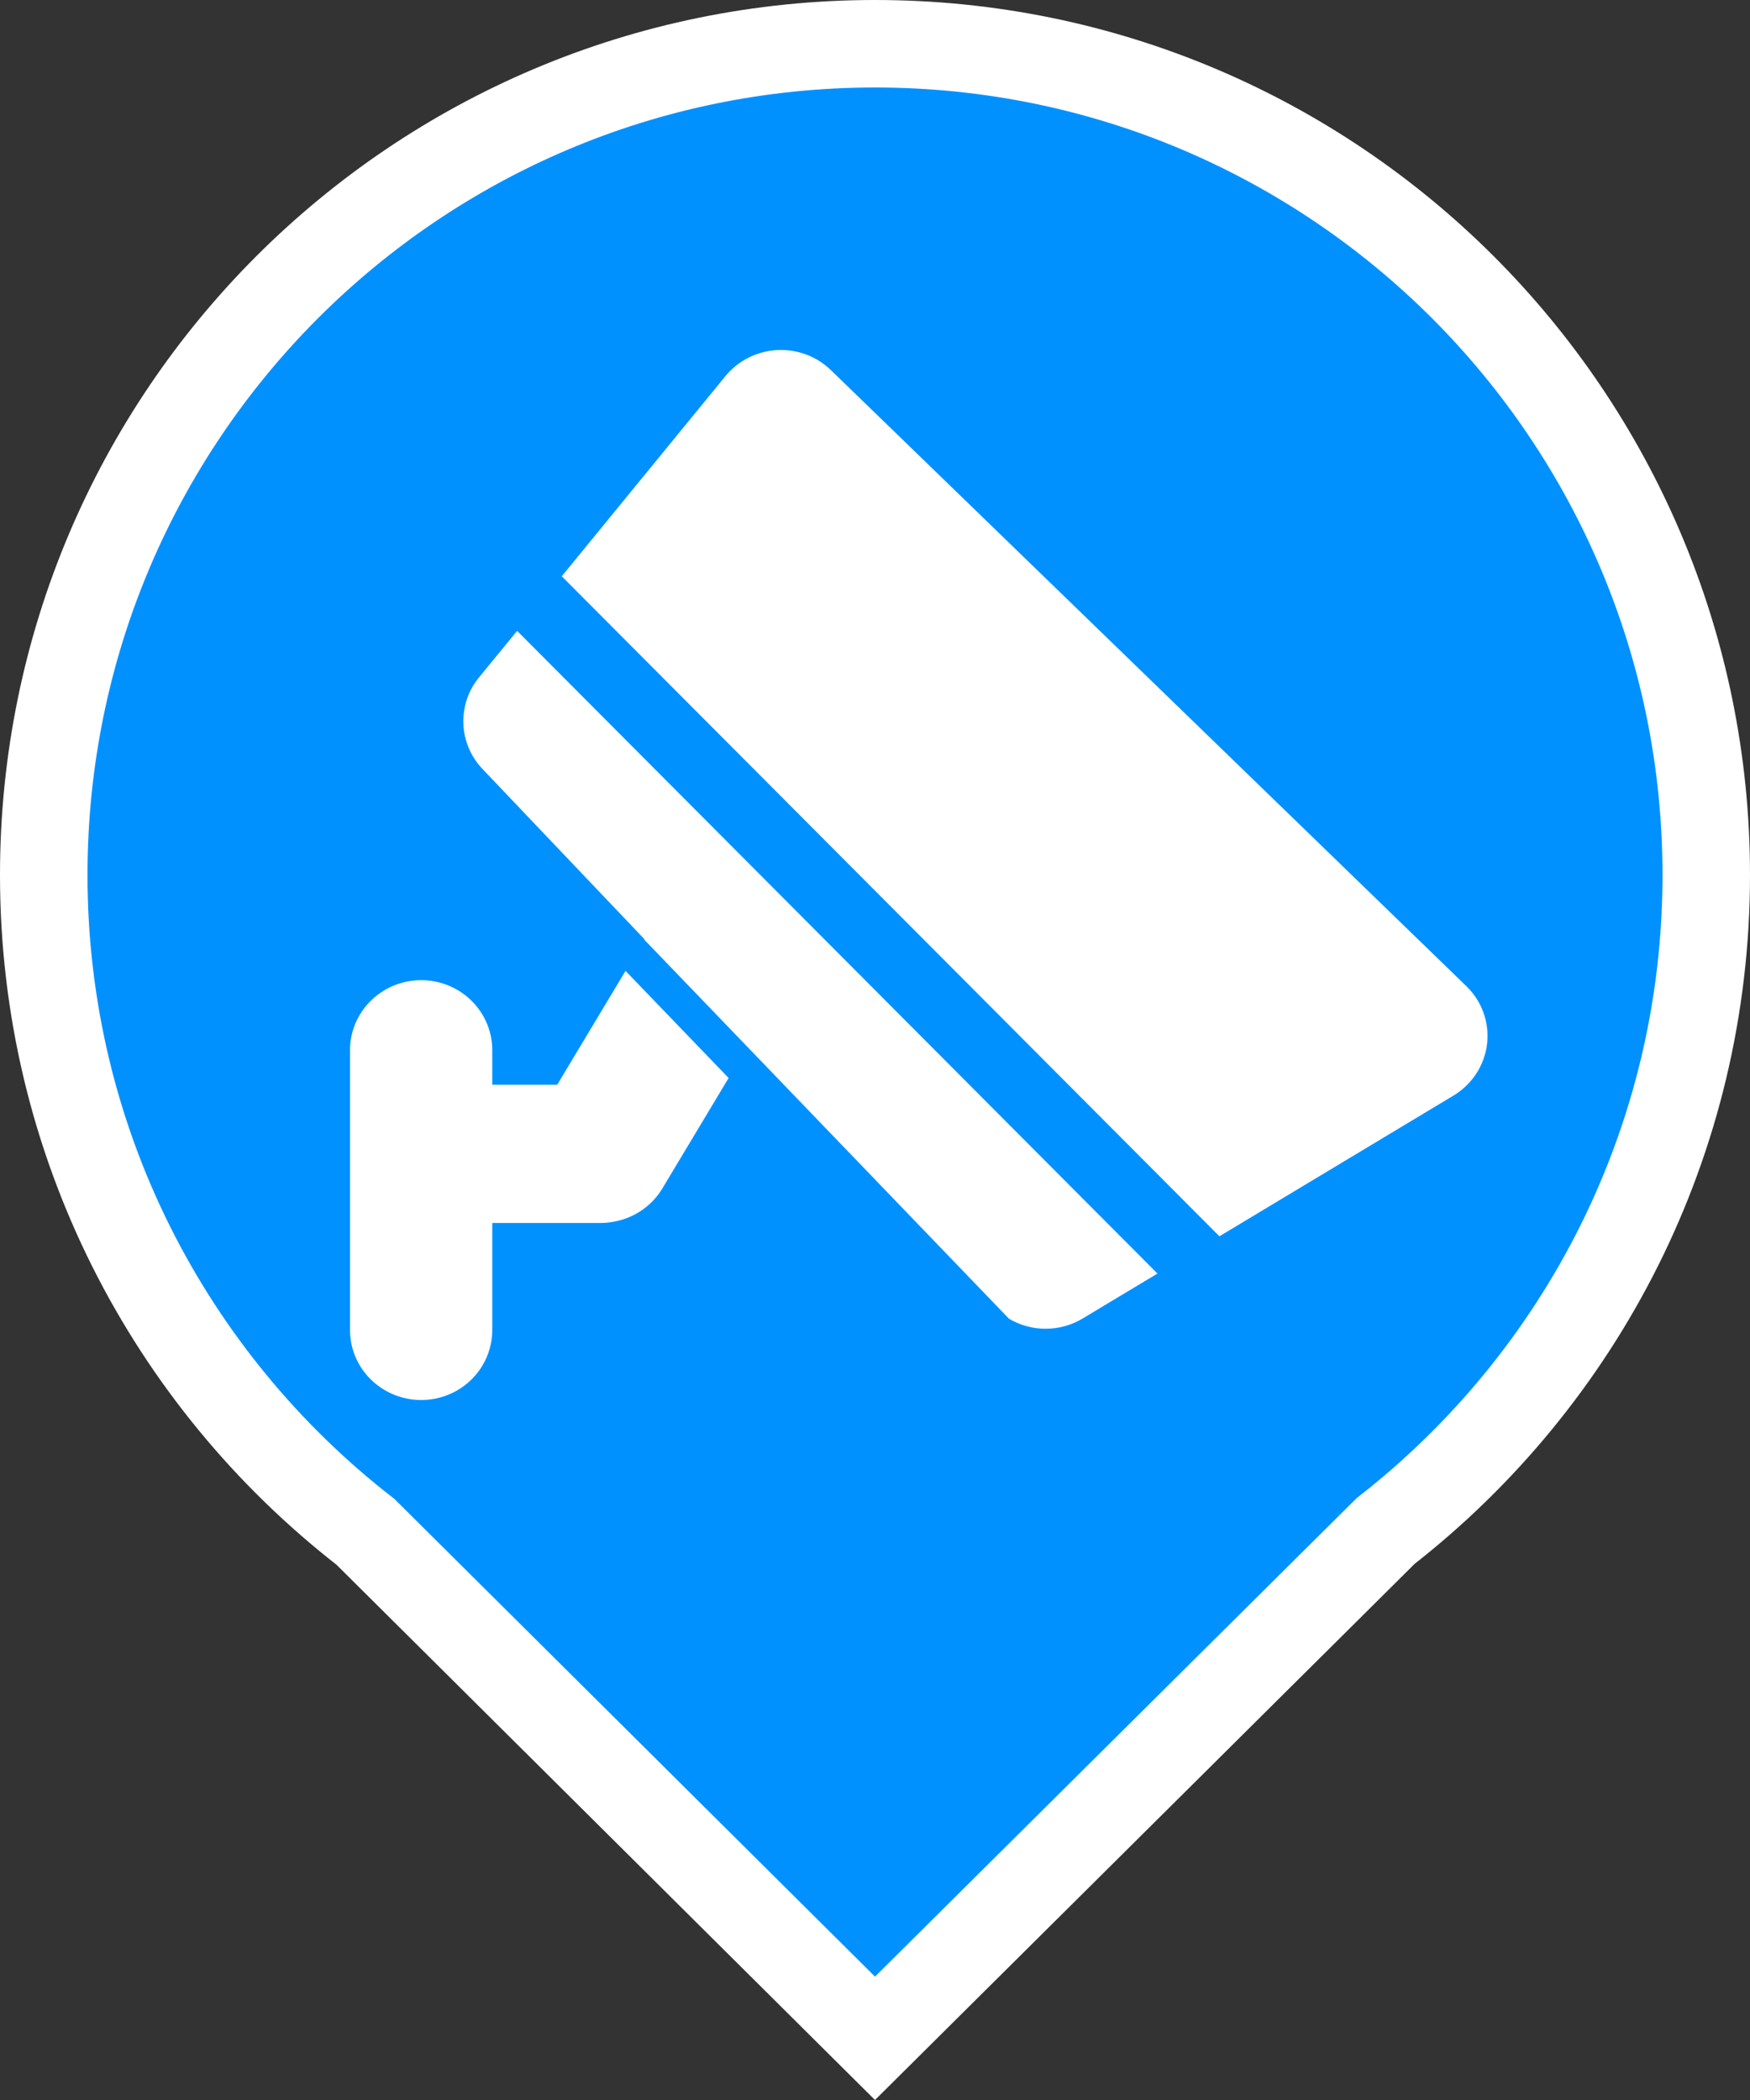 <?xml version="1.0" encoding="UTF-8"?>
<svg width="20px" height="24px" viewBox="0 0 20 24" version="1.1" xmlns="http://www.w3.org/2000/svg" xmlns:xlink="http://www.w3.org/1999/xlink">
    <rect x="0" y="0" width="20" height="24" fill="#333333" stroke="none"/>
    <title>监控mini备份</title>
    <g id="页面-1" stroke="none" stroke-width="1" fill="none" fill-rule="evenodd">
        <g id="落点切图整合" transform="translate(-773, -227)" fill-rule="nonzero">
            <g id="监控mini备份" transform="translate(773, 227)">
                <path d="M10,0.5 C12.623,0.5 14.998,1.563 16.718,3.282 C18.437,5.002 19.5,7.377 19.5,10 C19.5,13.046 18.066,15.757 15.837,17.496 L15.837,17.496 L10,23.295 L4.177,17.507 C1.94,15.769 0.5,13.053 0.5,10 C0.5,7.377 1.563,5.002 3.282,3.282 C5.002,1.563 7.377,0.5 10,0.5 Z" id="形状结合" stroke="#FFFFFF" fill="#0091FF"></path>
                <path d="M7.363,10.739 L7.366,10.735 L5.514,8.788 C5.238,8.498 5.221,8.051 5.475,7.741 L5.91,7.21 L13.228,14.555 L12.374,15.068 C12.115,15.224 11.79,15.225 11.531,15.071 L7.363,10.739 L7.363,10.739 Z M7.149,11.096 L8.327,12.32 L7.57,13.582 C7.455,13.774 7.263,13.91 7.042,13.957 C6.984,13.97 6.924,13.977 6.862,13.977 L5.626,13.977 L5.626,15.2 C5.626,15.486 5.471,15.75 5.22,15.893 C4.968,16.036 4.658,16.036 4.407,15.893 C4.155,15.75 4,15.486 4,15.2 L4,12.001 C4,11.716 4.155,11.452 4.407,11.309 C4.658,11.166 4.968,11.166 5.22,11.309 C5.471,11.452 5.626,11.716 5.626,12.001 L5.626,12.397 L6.368,12.397 L7.149,11.096 L7.149,11.096 Z M6.42,6.586 L8.291,4.298 C8.435,4.122 8.649,4.014 8.878,4.001 C9.108,3.988 9.332,4.071 9.496,4.23 L16.757,11.269 C16.936,11.441 17.023,11.685 16.995,11.93 C16.966,12.174 16.825,12.392 16.611,12.521 L13.936,14.129 L6.42,6.586 L6.42,6.586 Z" id="形状" fill="#FFFFFF"></path>
            </g>
        </g>
    </g>
</svg>